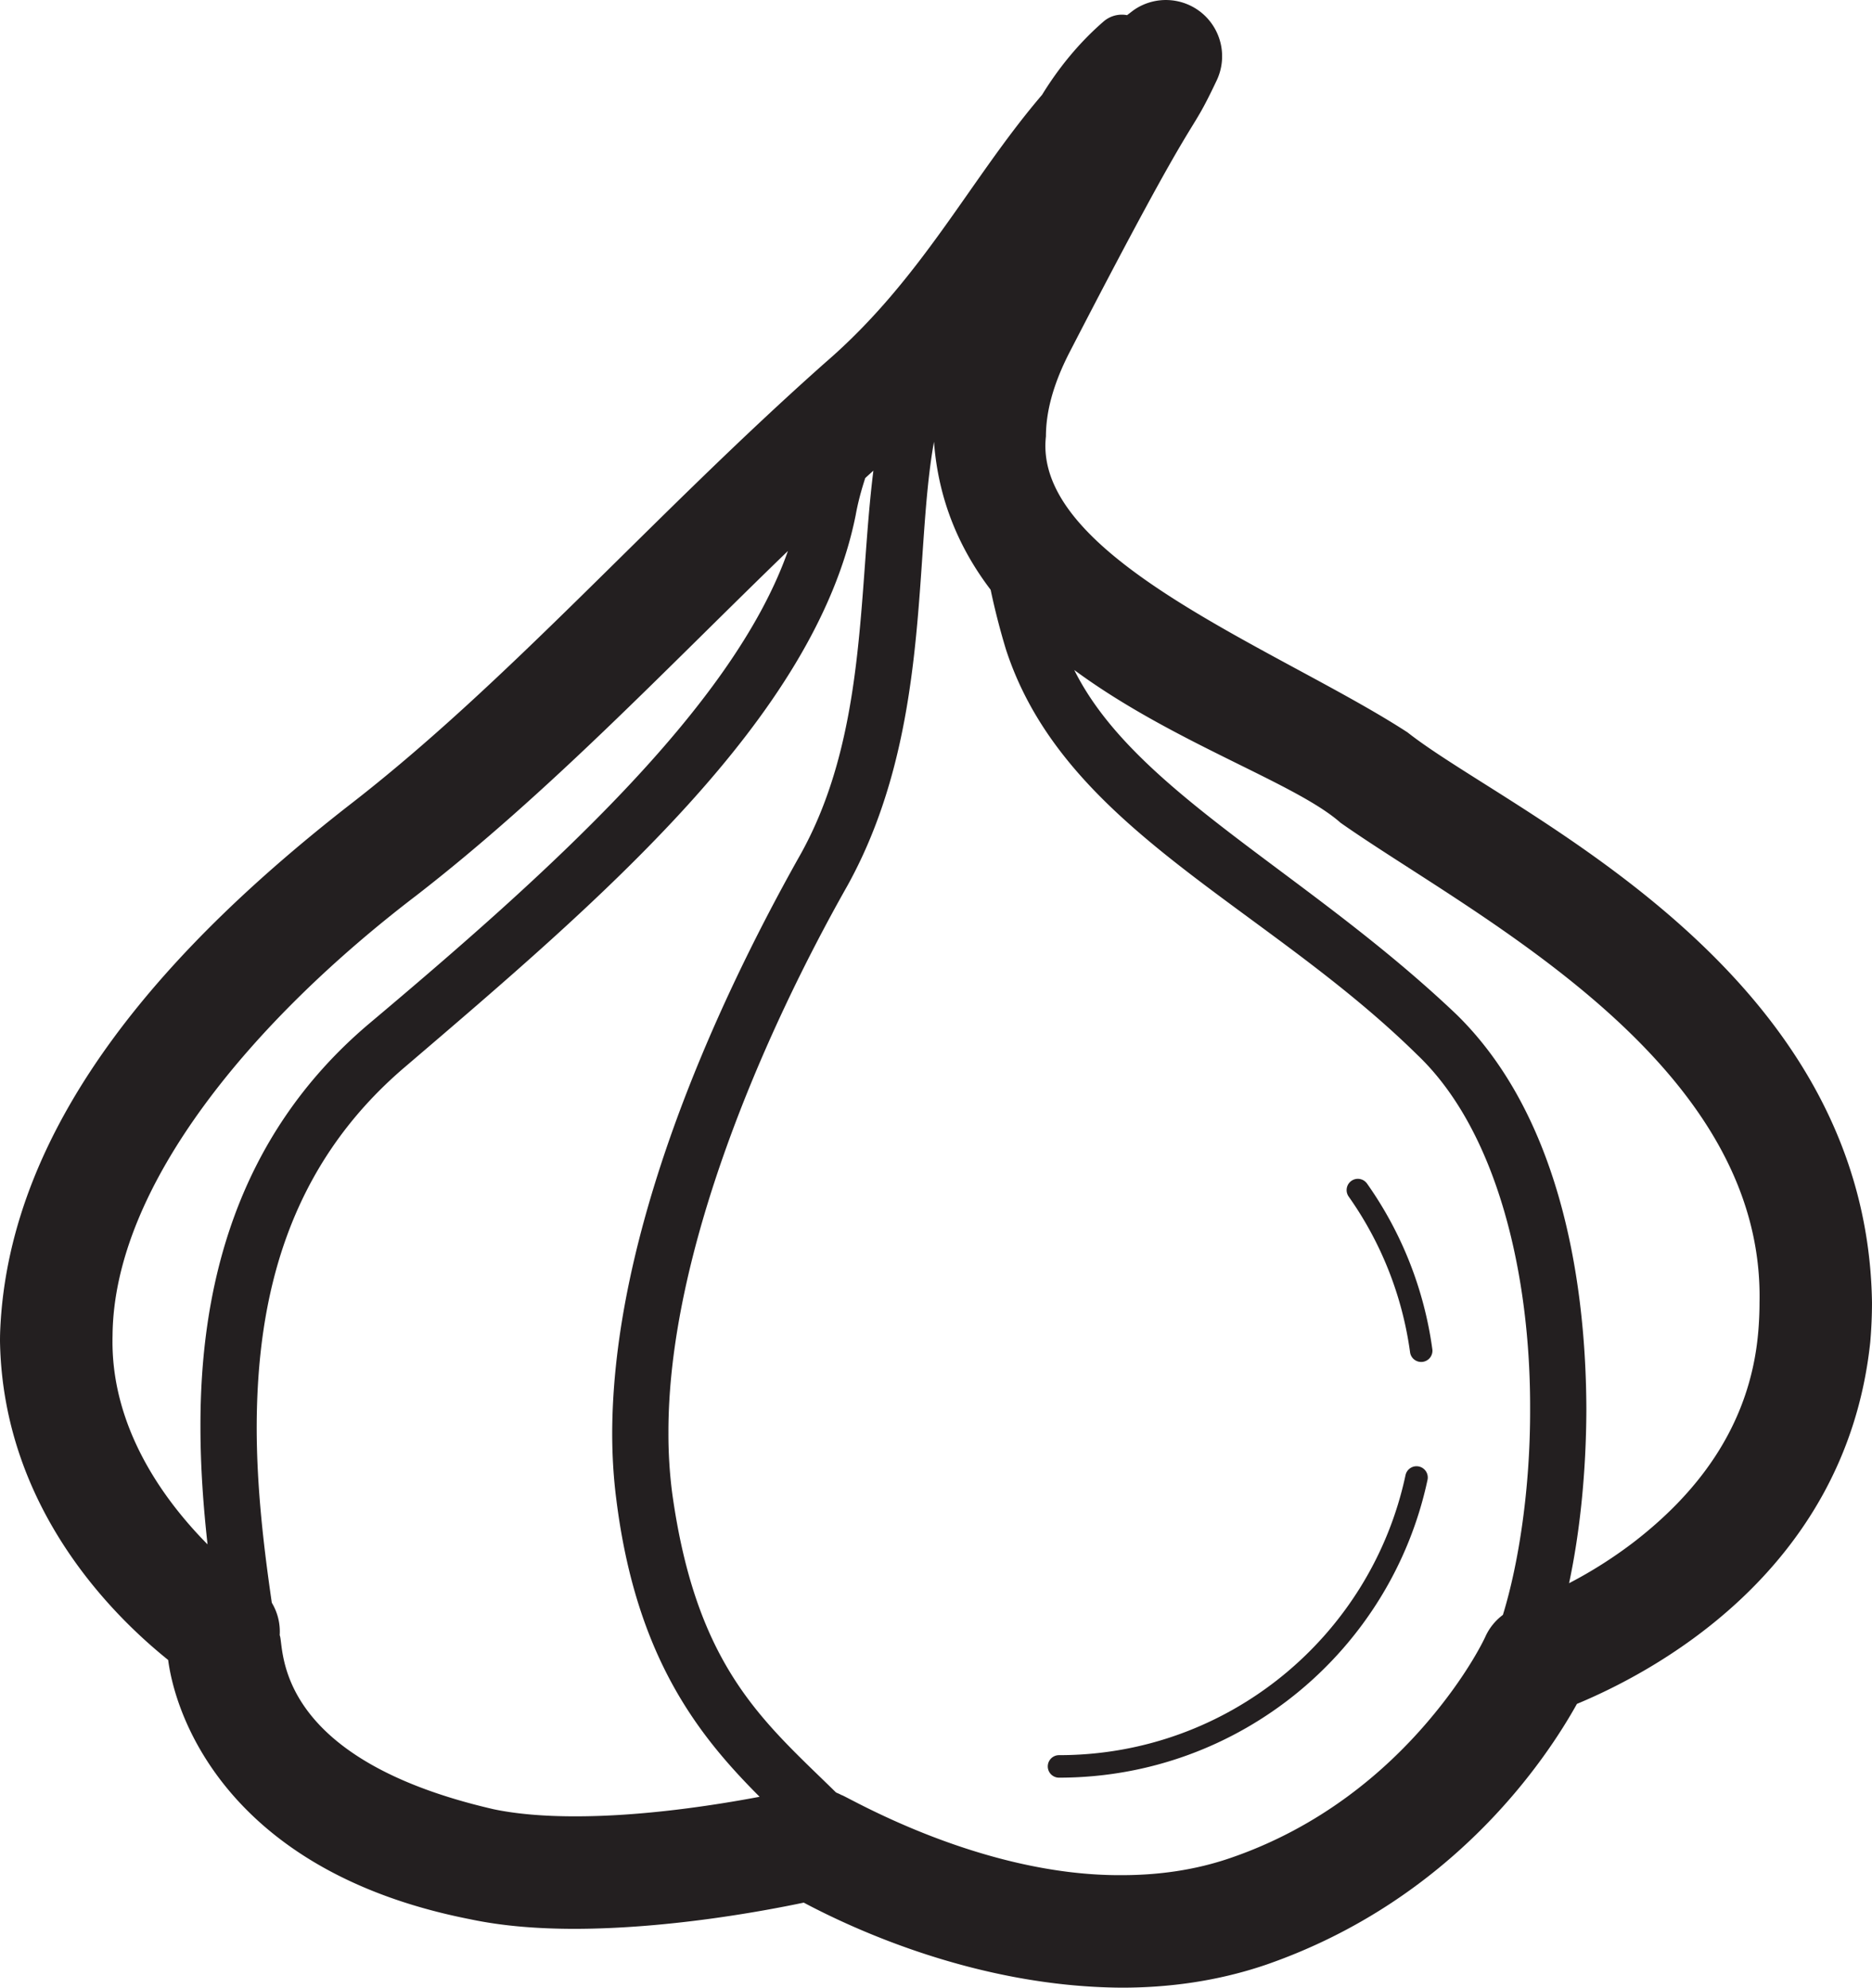 <svg xmlns="http://www.w3.org/2000/svg" xml:space="preserve" width="166.44" height="176.664"><g fill="#231F20"><path d="M125.144 65.094c-11.193-7.281-33.365-15.497-32.15-26.31.003-2.021.544-4.451 2.11-7.491 12.174-23.571 10.263-18.205 13.095-24.192a5.01 5.01 0 0 0-1.287-5.899 5.01 5.01 0 0 0-6.025-.365c-.237.165-.449.342-.68.51a2.48 2.48 0 0 0-2.069.547c-2.182 1.888-3.989 4.101-5.489 6.536-6.454 7.546-10.636 16.351-19.306 23.826-15.537 13.797-28.229 28.468-42.454 39.43C15.758 83.521.717 99.319.011 118.44q-.011.382-.011.766c.257 15.06 10.411 24.683 14.95 28.331.774 5.813 5.982 18.941 26.83 23.041 3.02.639 6.181.854 9.324.857 8.351-.015 16.695-1.562 20.358-2.329 4.232 2.248 15.33 7.486 28.282 7.558 4.154 0 8.513-.57 12.833-2.044 16.689-5.792 24.965-18.395 27.628-23.178 6.027-2.509 23.891-11.36 26.082-32.176.101-1.184.152-2.353.152-3.498-.457-29.997-32.241-43.521-41.295-50.674M10.001 119.206q0-.257.006-.513c.109-13.378 12.609-28.114 27-39.094 11.81-9.149 22.103-20.056 33.048-30.63C65.125 62.965 48.499 77.793 32.798 91c-11.993 10.147-15.004 23.738-14.976 35.817 0 3.631.266 7.144.631 10.446a36 36 0 0 1-2.171-2.392c-3.282-3.945-6.298-9.349-6.281-15.665m4.89 25.478-.002.008.003-.022zm28.962 16.112c-19.792-4.568-18.548-14.469-18.983-15.453h-.003a4.96 4.96 0 0 0-.701-2.892c-.692-4.767-1.345-10.125-1.343-15.634.026-11.371 2.684-23.062 13.208-32.006 17.201-14.702 36.428-30.982 40.047-49.023.197-1.1.492-2.202.852-3.3q.36-.33.723-.657c-1.367 10.884-.557 23.791-6.675 34.452-7.614 13.576-16.504 33.42-16.547 51.093 0 2.023.121 4.021.377 5.979 1.764 13.984 7.305 20.909 12.729 26.342-3.878.734-10.371 1.75-16.431 1.737-2.662.004-5.198-.201-7.253-.638m83.029-7.71c-3.713 4.336-9.428 9.302-17.534 12.068-3.115 1.065-6.359 1.509-9.604 1.509-12.788.086-24.833-7.243-24.933-7.12-.154-.093-.32-.155-.481-.23-6.448-6.322-12.409-11.054-14.566-26.611a41 41 0 0 1-.334-5.325c-.043-15.997 8.466-35.495 15.905-48.64 7.546-13.621 5.86-29.287 7.706-39.475.386 5.214 2.276 9.529 5.037 13.156a63 63 0 0 0 1.36 5.3c5.205 16 23.022 22.688 36.59 36.051 7.162 6.829 10.053 19.668 10.015 31.472.018 7.048-1.015 13.732-2.42 18.291a4.96 4.96 0 0 0-1.541 1.895c0 .008-1.495 3.339-5.2 7.659m29.442-34.684c-.751 8.66-5.777 14.587-11.071 18.666a39.3 39.3 0 0 1-5.746 3.647c.961-4.519 1.522-9.843 1.537-15.476-.041-12.515-2.772-26.485-11.538-35.064-13.387-12.735-28.593-19.779-33.993-30.625 8.802 6.496 19.677 10.031 23.675 13.577 11.587 8.149 37.712 21.062 37.251 42.641 0 .859-.037 1.734-.115 2.634"/><path d="M120.152 104.956a1.003 1.003 0 0 0-.242 1.394 31.3 31.3 0 0 1 5.464 13.875 1 1 0 0 0 1.98-.271 33.3 33.3 0 0 0-5.81-14.757 1 1 0 0 0-1.392-.241M126.151 130.341a1 1 0 0 0-1.186.769c-3.037 14.219-15.675 24.891-30.806 24.888a1 1 0 0 0 0 2.001c16.092-.003 29.53-11.34 32.763-26.471a1 1 0 0 0-.771-1.187"/></g></svg>